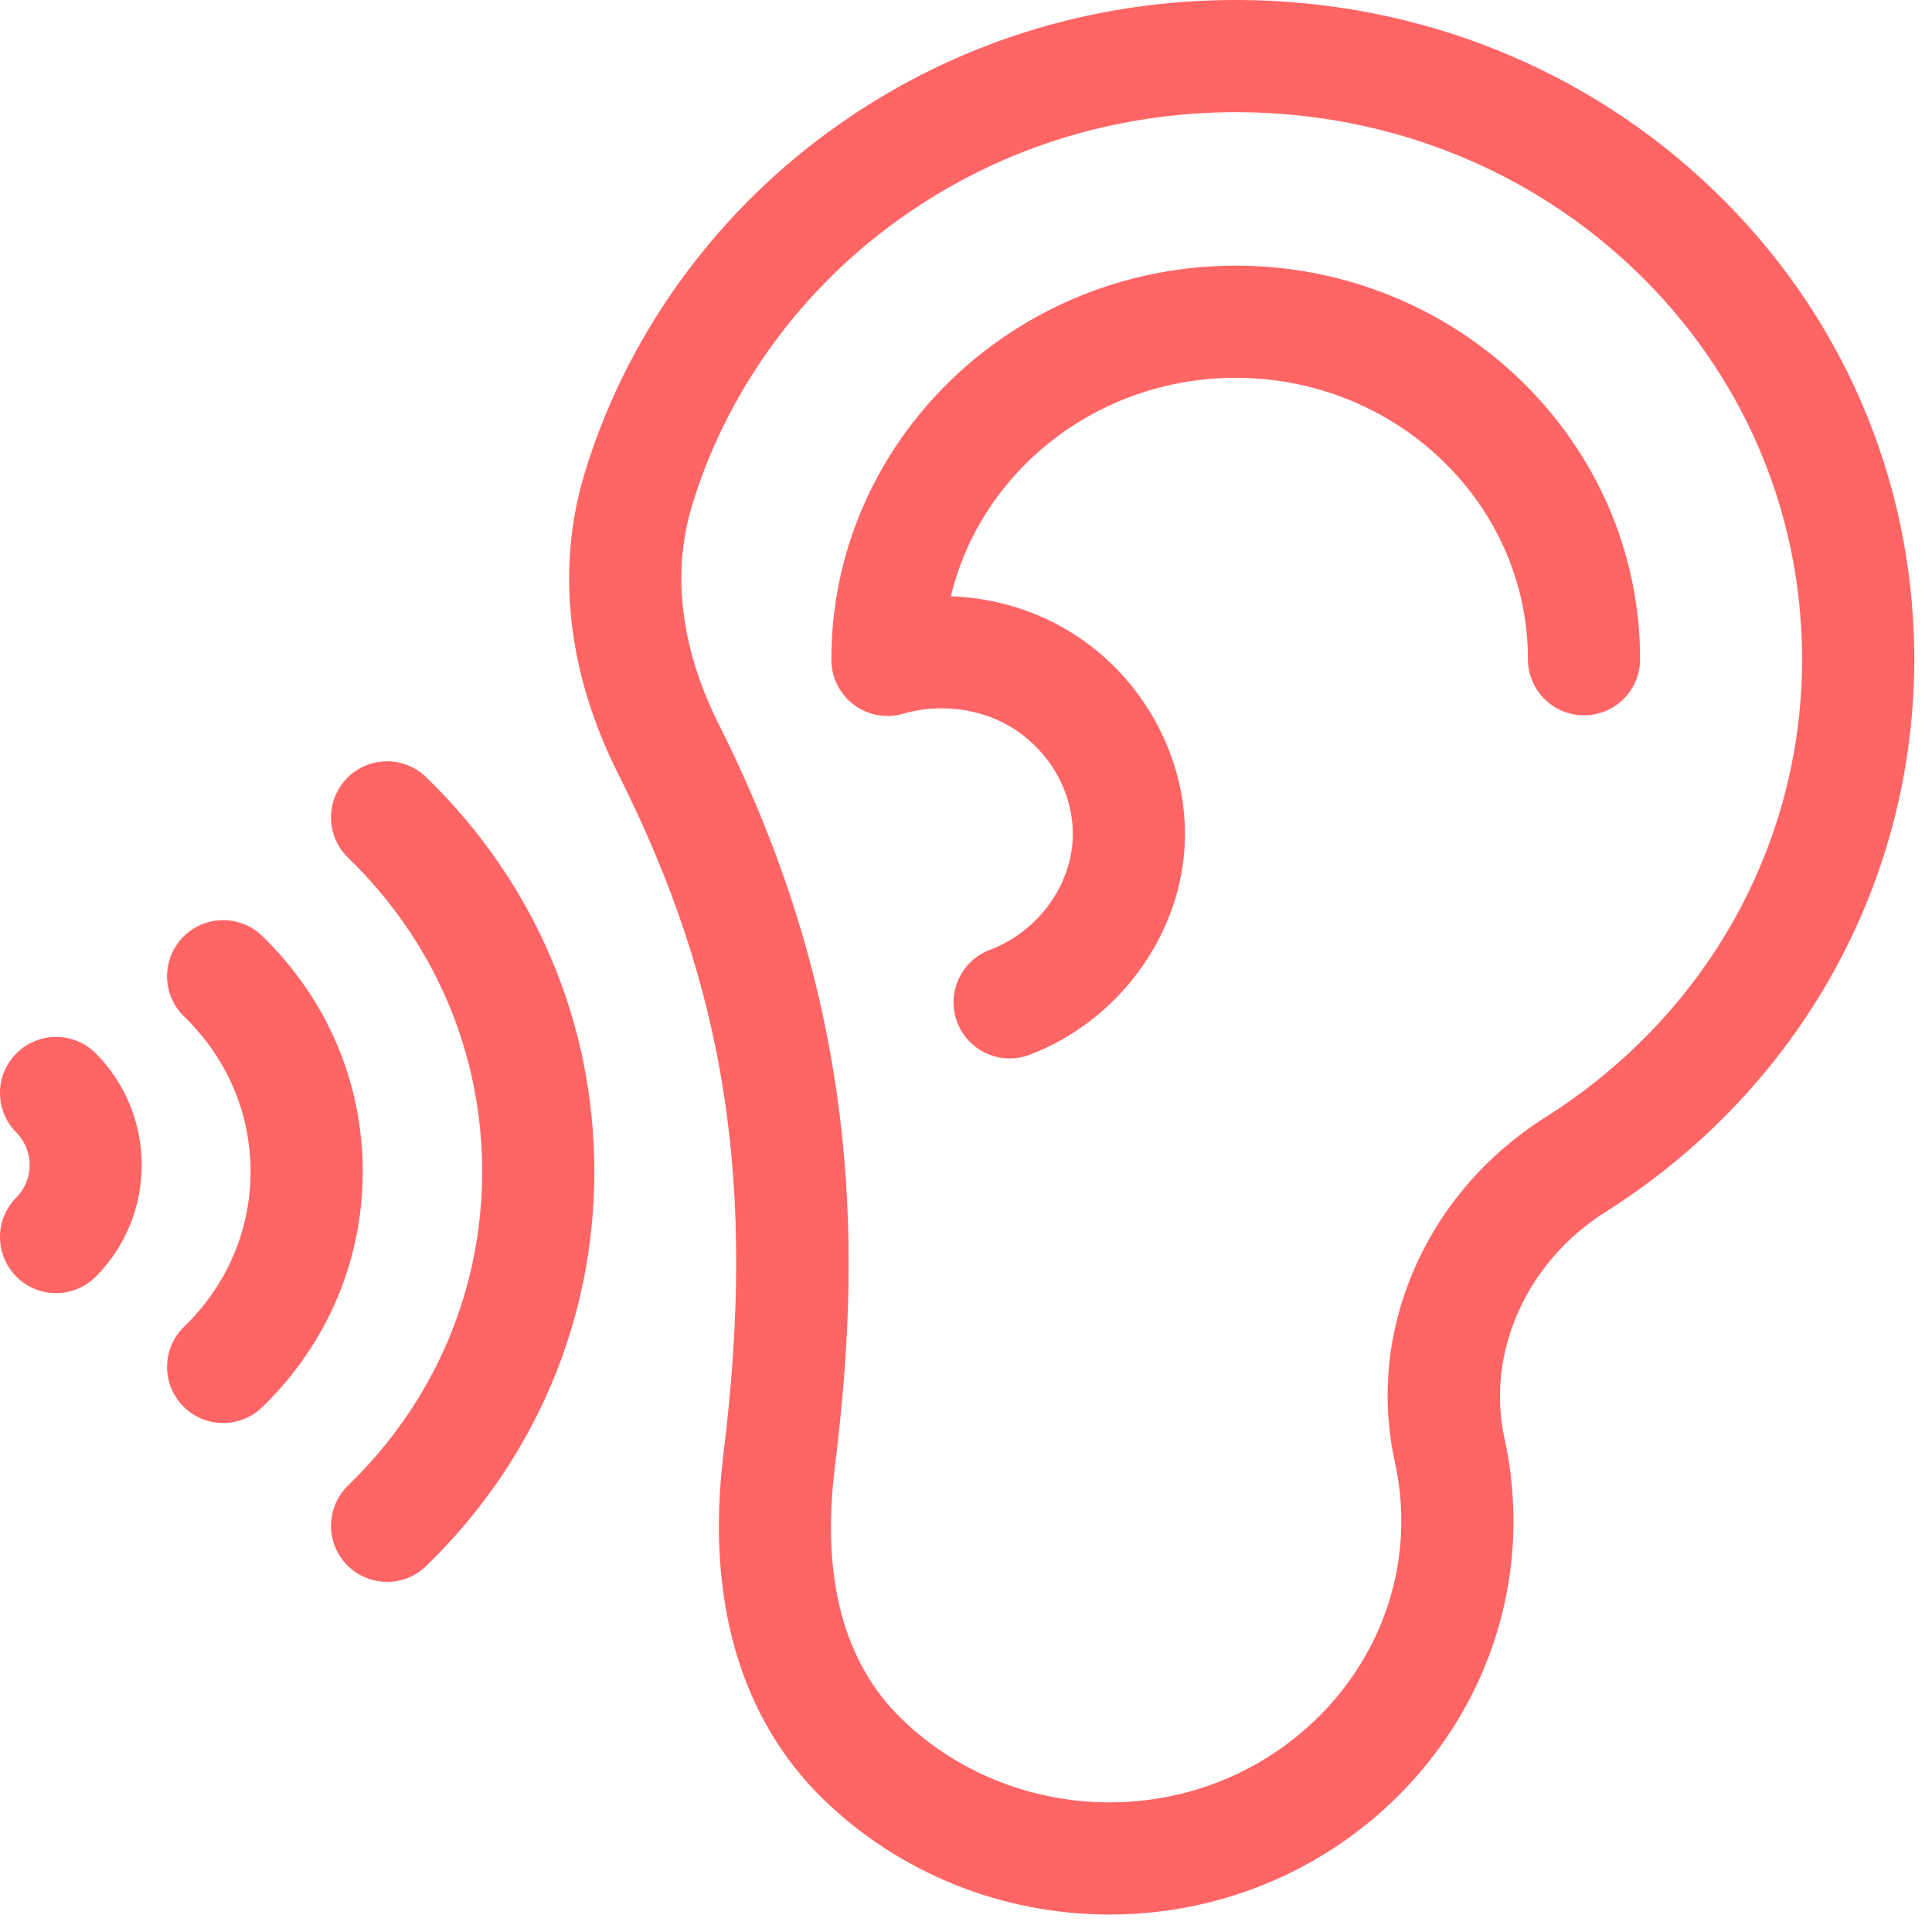 <svg width="62" height="62" viewBox="0 0 62 62" fill="none" xmlns="http://www.w3.org/2000/svg">
<path fill-rule="evenodd" clip-rule="evenodd" d="M39.804 0C45.56 0.037 50.965 2.215 55.022 6.132C59.095 10.064 61.371 15.32 61.43 20.933C61.507 28.21 57.801 34.926 51.518 38.897C48.979 40.502 47.678 43.422 48.282 46.163C48.501 47.155 48.595 48.177 48.563 49.201C48.465 52.348 47.162 55.333 44.894 57.606C42.639 59.867 39.63 61.22 36.421 61.415C36.15 61.432 35.878 61.44 35.608 61.44C32.161 61.44 28.843 60.107 26.398 57.716C23.744 55.12 22.644 51.292 23.218 46.645C24.28 38.036 23.304 31.724 19.85 24.861C18.212 21.608 17.834 18.269 18.756 15.207C20.059 10.876 22.829 6.988 26.555 4.257C30.396 1.441 34.973 -0.03 39.804 0ZM45.422 40.641C46.294 38.684 47.736 37.028 49.594 35.854C54.815 32.554 57.893 26.991 57.83 20.971C57.781 16.329 55.896 11.979 52.522 8.722C49.133 5.45 44.608 3.631 39.781 3.6C35.735 3.58 31.896 4.806 28.683 7.161C25.584 9.432 23.282 12.658 22.203 16.244C21.381 18.978 22.218 21.559 23.065 23.242C27.784 32.617 27.597 40.557 26.791 47.086C26.354 50.626 27.069 53.336 28.915 55.142C30.826 57.011 33.481 57.987 36.202 57.822C38.531 57.68 40.713 56.7 42.345 55.064C43.965 53.44 44.895 51.318 44.965 49.088C44.988 48.363 44.921 47.639 44.767 46.937C44.301 44.825 44.528 42.648 45.422 40.641ZM39.657 8.525C32.502 8.525 26.68 14.191 26.68 21.155V21.176C26.68 21.743 26.948 22.277 27.402 22.617C27.856 22.957 28.444 23.062 28.988 22.903C30.036 22.595 31.235 22.703 32.195 23.194C33.626 23.925 34.52 25.451 34.42 26.992C34.321 28.515 33.254 29.919 31.764 30.483C30.834 30.836 30.366 31.875 30.718 32.804C30.991 33.524 31.676 33.967 32.402 33.967C32.614 33.967 32.83 33.929 33.04 33.85C35.825 32.794 37.823 30.132 38.012 27.225C38.205 24.271 36.525 21.363 33.832 19.988C32.808 19.464 31.668 19.177 30.517 19.134C31.472 15.125 35.208 12.125 39.657 12.125C44.827 12.125 49.033 16.176 49.033 21.155C49.033 22.149 49.839 22.955 50.833 22.955C51.827 22.955 52.633 22.149 52.633 21.155C52.633 14.191 46.812 8.525 39.657 8.525ZM11.13 24.979C11.821 24.265 12.961 24.247 13.675 24.938C17.156 28.312 19.073 32.807 19.073 37.597C19.073 42.388 17.156 46.883 13.675 50.257C13.326 50.596 12.874 50.764 12.423 50.764C11.953 50.764 11.483 50.581 11.13 50.217C10.438 49.503 10.456 48.363 11.17 47.671C13.945 44.982 15.473 41.405 15.473 37.597C15.473 33.791 13.945 30.213 11.17 27.524C10.456 26.832 10.438 25.693 11.13 24.979ZM0.531 33.799C-0.174 34.499 -0.178 35.639 0.523 36.344C1.094 36.919 1.094 37.854 0.523 38.429C-0.178 39.134 -0.174 40.274 0.531 40.974C0.882 41.324 1.341 41.498 1.8 41.498C2.263 41.498 2.725 41.32 3.077 40.966C5.038 38.992 5.038 35.781 3.077 33.807C2.376 33.102 1.237 33.098 0.531 33.799ZM5.869 30.076C6.561 29.363 7.7 29.344 8.414 30.036C10.495 32.053 11.641 34.738 11.641 37.597C11.641 40.457 10.495 43.143 8.414 45.159C8.065 45.498 7.613 45.666 7.162 45.666C6.691 45.666 6.222 45.483 5.869 45.119C5.177 44.405 5.195 43.266 5.909 42.574C7.284 41.242 8.041 39.474 8.041 37.597C8.041 35.721 7.284 33.954 5.909 32.622C5.195 31.93 5.177 30.79 5.869 30.076Z" fill="#FF6565"/>
</svg>
